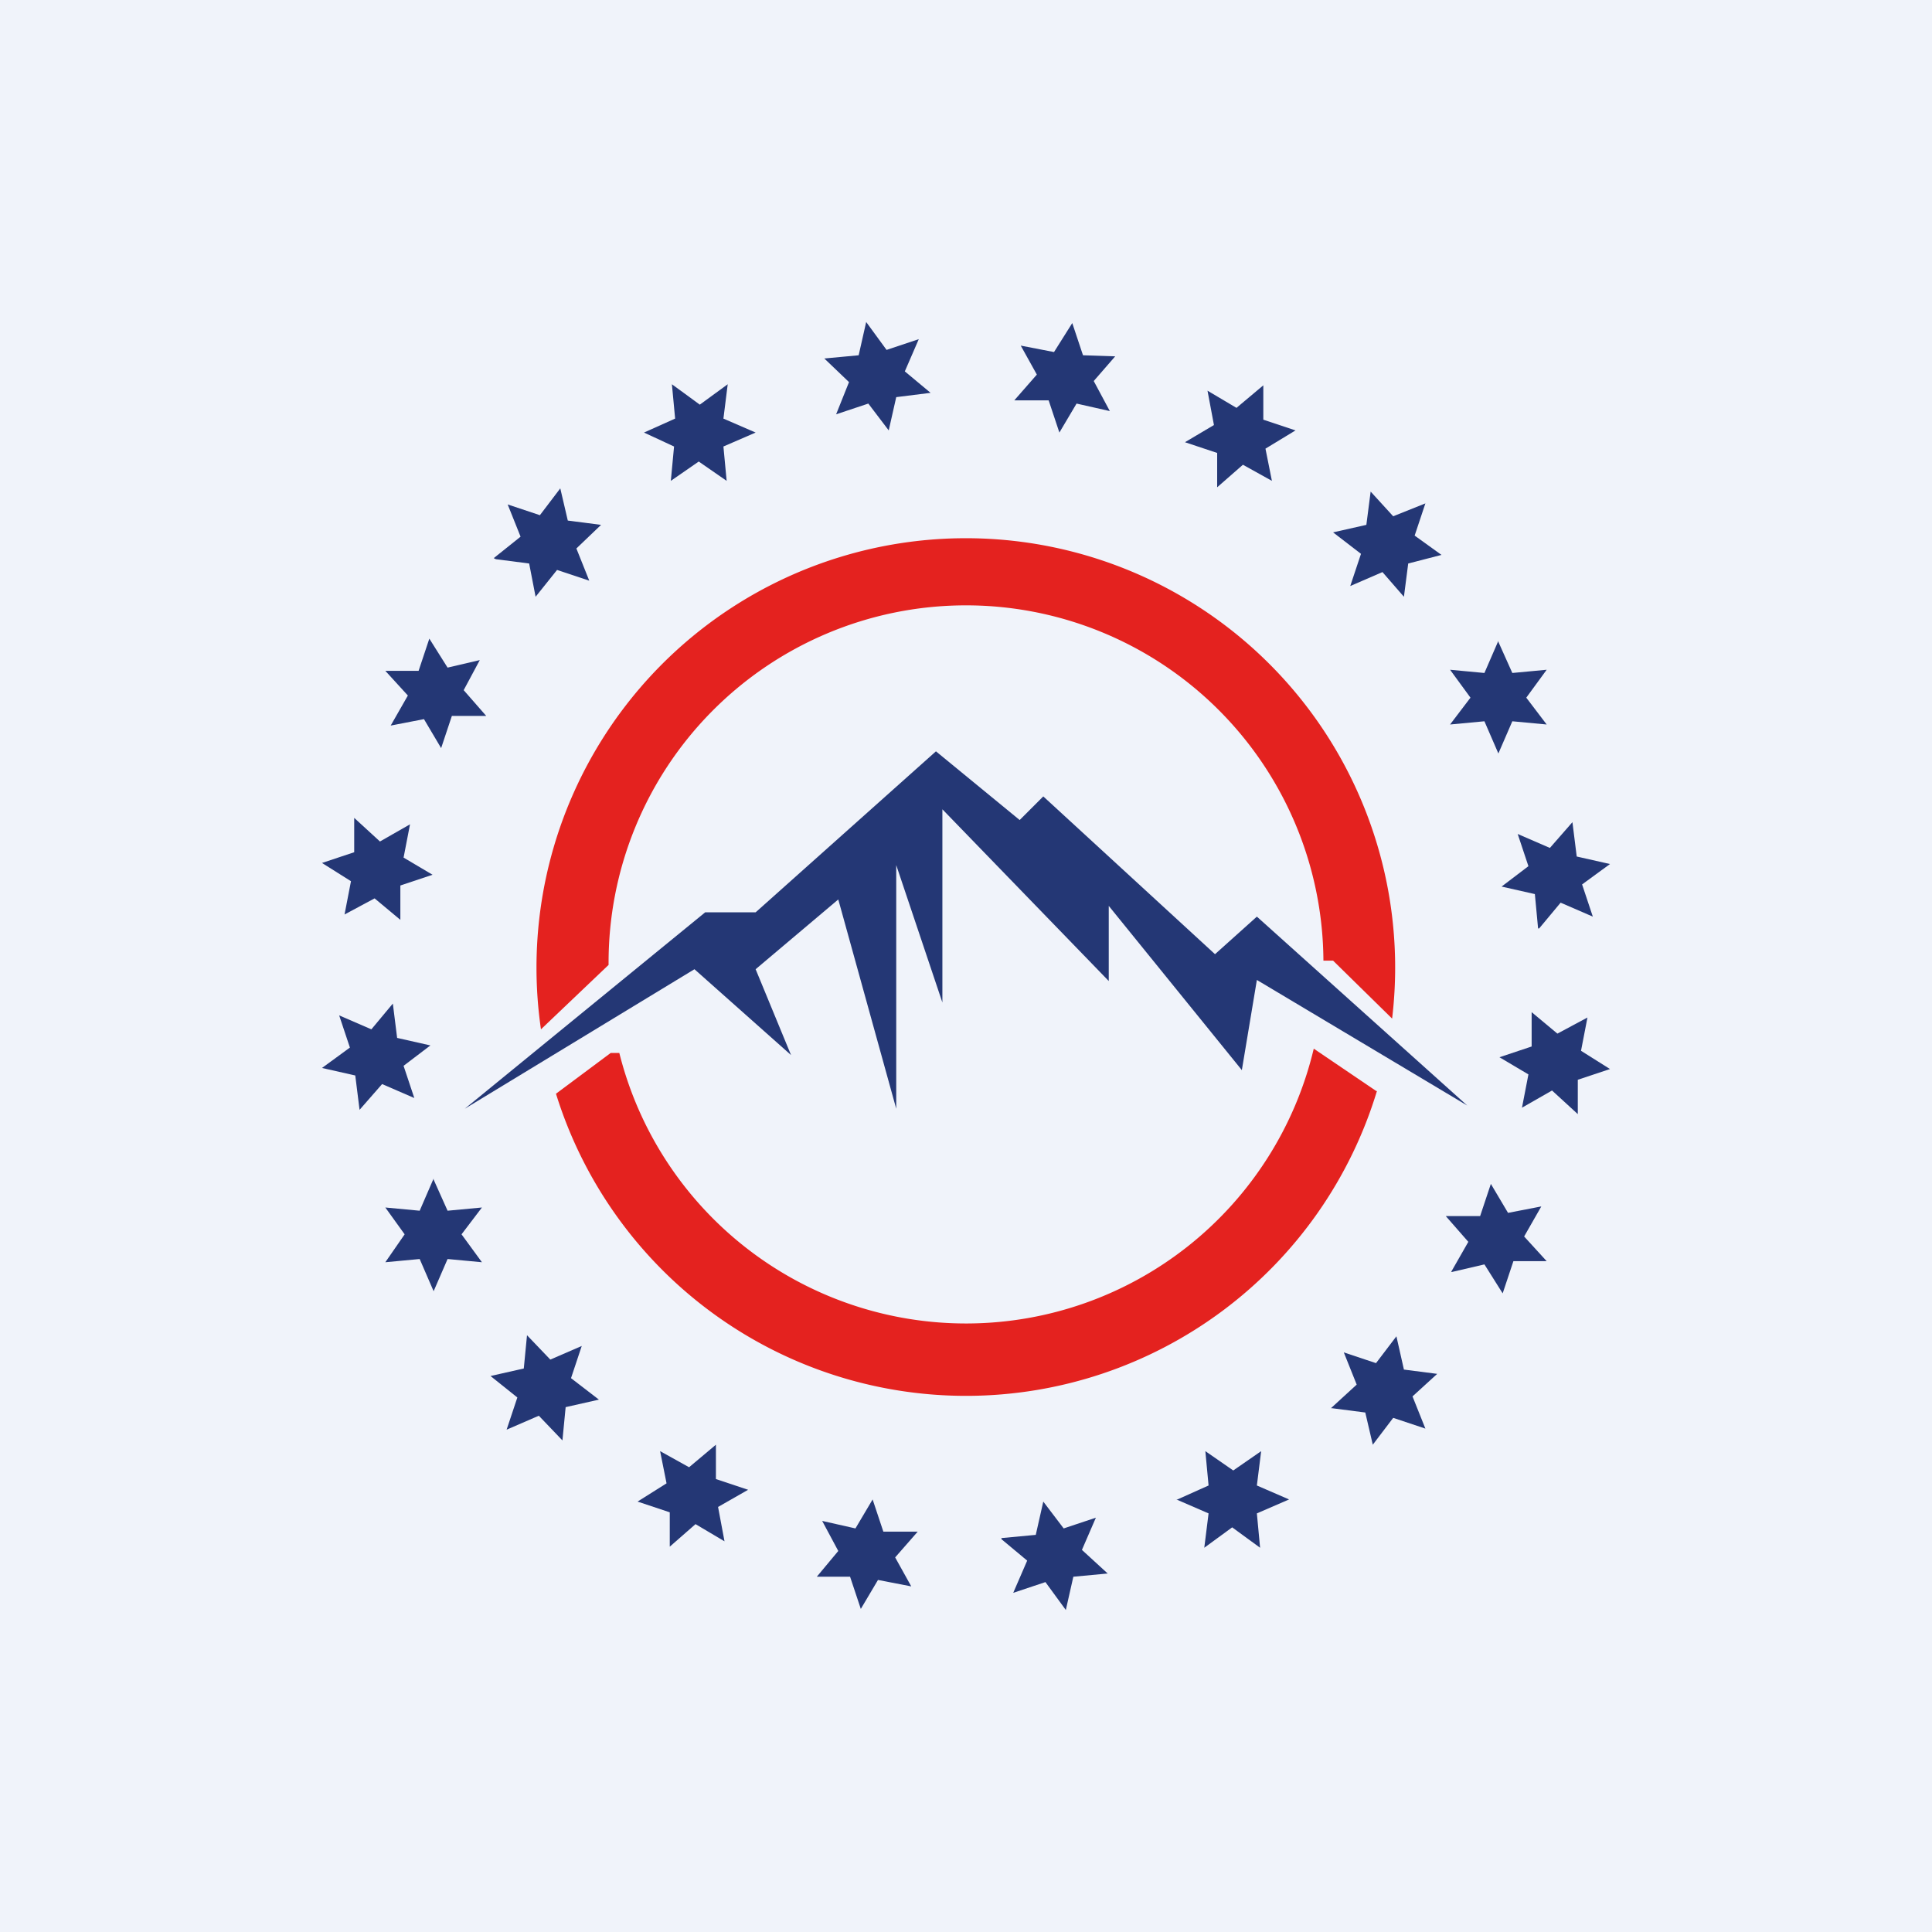 <!-- by TradingView --><svg width="18" height="18" viewBox="0 0 18 18" xmlns="http://www.w3.org/2000/svg"><path fill="#F0F3FA" d="M0 0h18v18H0z"/><path d="m6.57 8.5-2.24 1.83 2.14-1.3.9.8-.33-.8.77-.65.54 1.95V8.06l.43 1.28v-1.8l1.55 1.6v-.7l1.24 1.53.14-.84 1.96 1.17-1.96-1.76-.39.35-1.6-1.47-.22.22L8.72 7 7.04 8.5h-.47Z" fill="#243775"/><path d="M12.83 10.16a4 4 0 0 1-7.65.03l.51-.38h.08a3.33 3.33 0 0 0 6.47-.04l.59.4Zm.14-.67a4 4 0 1 0-7.93.1l.63-.6a3.33 3.33 0 0 1 6.66-.04h.09l.55.54Z" fill="#E4221F"/><path d="m13.96 5.98.13.29.32-.03-.19.26.19.25-.32-.03-.13.3-.13-.3-.32.03.19-.25-.19-.26.32.03.13-.3Zm-9.92 5.01.13.29.32-.03-.19.25.19.26-.32-.03-.13.3-.13-.3-.32.03.18-.26-.18-.25.32.03.13-.3Zm1.09 1.68-.22-.23-.03.31-.31.07.25.2-.1.3.3-.13.22.23.03-.31.31-.07-.26-.2.1-.3-.3.13Zm7.85-7.86-.21-.23-.04.31-.31.07.26.2-.1.3.3-.13.2.23.04-.31.31-.08-.25-.18.1-.3-.3.12Zm-6.56 8.86-.27-.15.06.3-.27.17.3.1v.32l.24-.21.27.16-.06-.32.28-.16-.3-.1v-.32l-.25.21Zm5.1-9.87-.27-.16.06.32-.27.16.3.1v.32l.24-.21.27.15-.06-.3.28-.17-.3-.1v-.32l-.25.21Zm-1.7-.52-.31-.06.15.27-.21.24h.32l.1.3.16-.27.31.07-.15-.28.2-.23-.3-.01-.1-.3-.17.27Zm-2.14.06L8 3.31 8.07 3l.19.26.3-.1-.13.3.24.2-.32.04-.07.31-.19-.25-.3.1.12-.3-.23-.22Zm1.65 10.99.32-.03.07-.31.19.25.3-.1-.13.3.24.22-.32.03-.07.31-.19-.26-.3.1.13-.3-.24-.2ZM6 4.03l.29-.13-.03-.32.26.19.26-.19-.04.32.3.13-.3.13.03.32-.26-.18-.26.18.03-.32L6 4.03Zm4.97 9.94.29-.13-.03-.32.26.18.26-.18-.04.32.3.13-.3.13.03.32-.26-.19-.26.19.04-.32-.3-.13ZM4.6 5.2l.25-.2-.12-.3.3.1.19-.25.07.3.31.04-.23.22.12.3-.3-.1-.2.25-.06-.31-.31-.04Zm7.8 7.92.24-.22-.12-.3.3.1.19-.25.07.31.31.04-.23.21.12.3-.3-.1-.19.25-.07-.3-.31-.04ZM3.64 6.76l.16-.28-.21-.23h.31l.1-.3.17.27.3-.07-.15.28.21.24h-.32l-.1.3-.16-.27-.31.06Zm9.88 5.09.16-.28-.21-.24h.32l.1-.3.16.27.31-.06-.16.28.21.23h-.31l-.1.3-.17-.27-.3.07ZM3.21 8.52l.06-.31L3 8.04l.3-.1v-.32l.24.22.28-.16-.06.31.27.16-.3.1v.32l-.24-.2-.28.15Zm10.97 1.8.06-.31-.27-.16.3-.1v-.32l.24.2.28-.15-.06.31.27.17-.3.1v.32l-.24-.22-.28.16Zm-10.83.02-.04-.32L3 9.95l.26-.19-.1-.3.3.13.2-.24.04.32.31.07-.25.19.1.3-.3-.13-.21.24Zm10.98-1.69-.03-.32-.31-.07.25-.19-.1-.3.3.13.21-.24.04.32.31.07-.26.19.1.3-.3-.13-.2.24Zm-6.36 5.59-.31-.07.15.28-.2.24h.31l.1.3.16-.27.31.06-.15-.27.21-.24h-.32l-.1-.3-.16.27Z" fill="#243775"/></svg>
